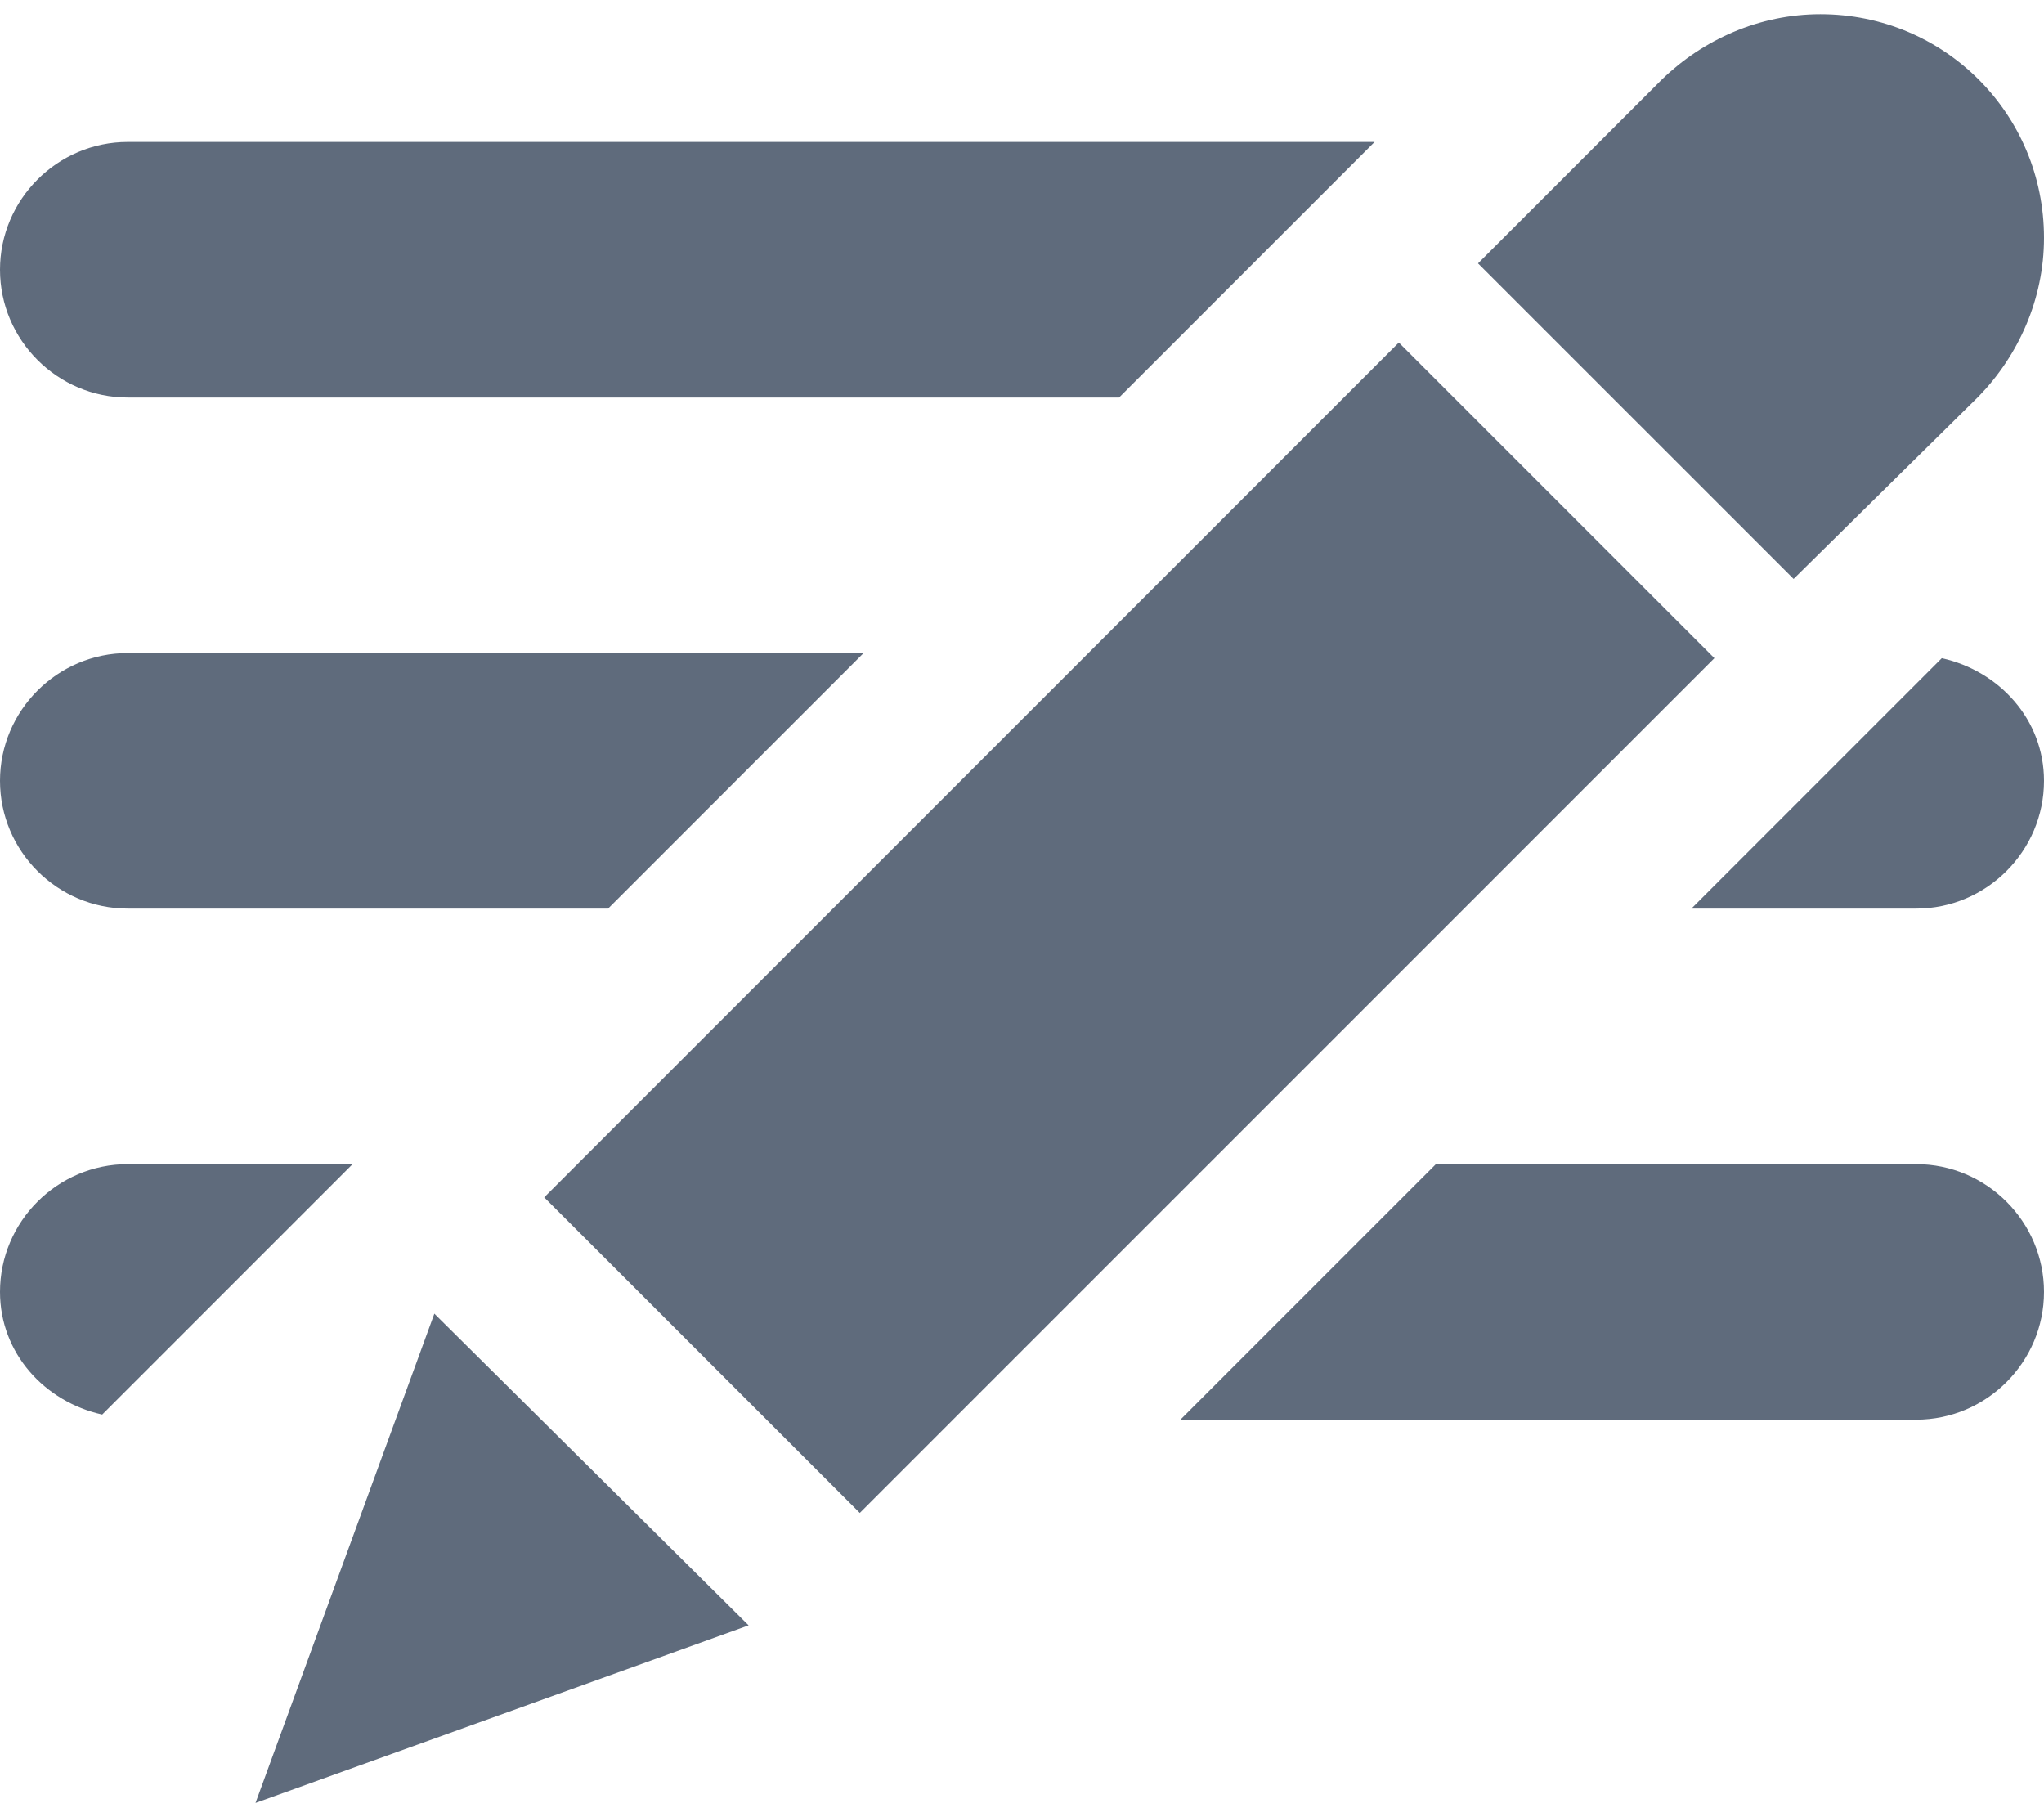 <svg width="36" height="32" viewBox="0 0 36 32" fill="none" xmlns="http://www.w3.org/2000/svg">
<path fill-rule="evenodd" clip-rule="evenodd" d="M2.25 16H10.71L15.21 11.5H2.25C1.012 11.5 0 12.512 0 13.75C0 14.988 1.012 16 2.25 16ZM34.852 6.978C35.55 6.258 36 5.268 36 4.188C36 2.005 34.245 0.25 32.062 0.25C30.983 0.25 29.992 0.7 29.273 1.397L26.032 4.638L31.59 10.195L34.852 6.978ZM2.25 7H19.71L24.21 2.5H2.25C1.012 2.5 0 3.513 0 4.75C0 5.987 1.012 7 2.25 7ZM2.25 20.5C1.012 20.5 0 21.512 0 22.75C0 23.83 0.787 24.685 1.8 24.91L6.21 20.5H2.25ZM24.637 6.032L9.585 21.085L15.143 26.642L30.195 11.59L24.637 6.032V6.032ZM34.2 11.59L29.79 16H33.75C34.987 16 36 14.988 36 13.75C36 12.67 35.212 11.815 34.2 11.59V11.59ZM4.5 31.75L13.185 28.622L7.65 23.133L4.5 31.75ZM33.75 20.5H25.29L20.79 25H33.75C34.987 25 36 23.988 36 22.75C36 21.512 34.987 20.5 33.75 20.5Z" fill="#5F6B7C"/>
</svg>
